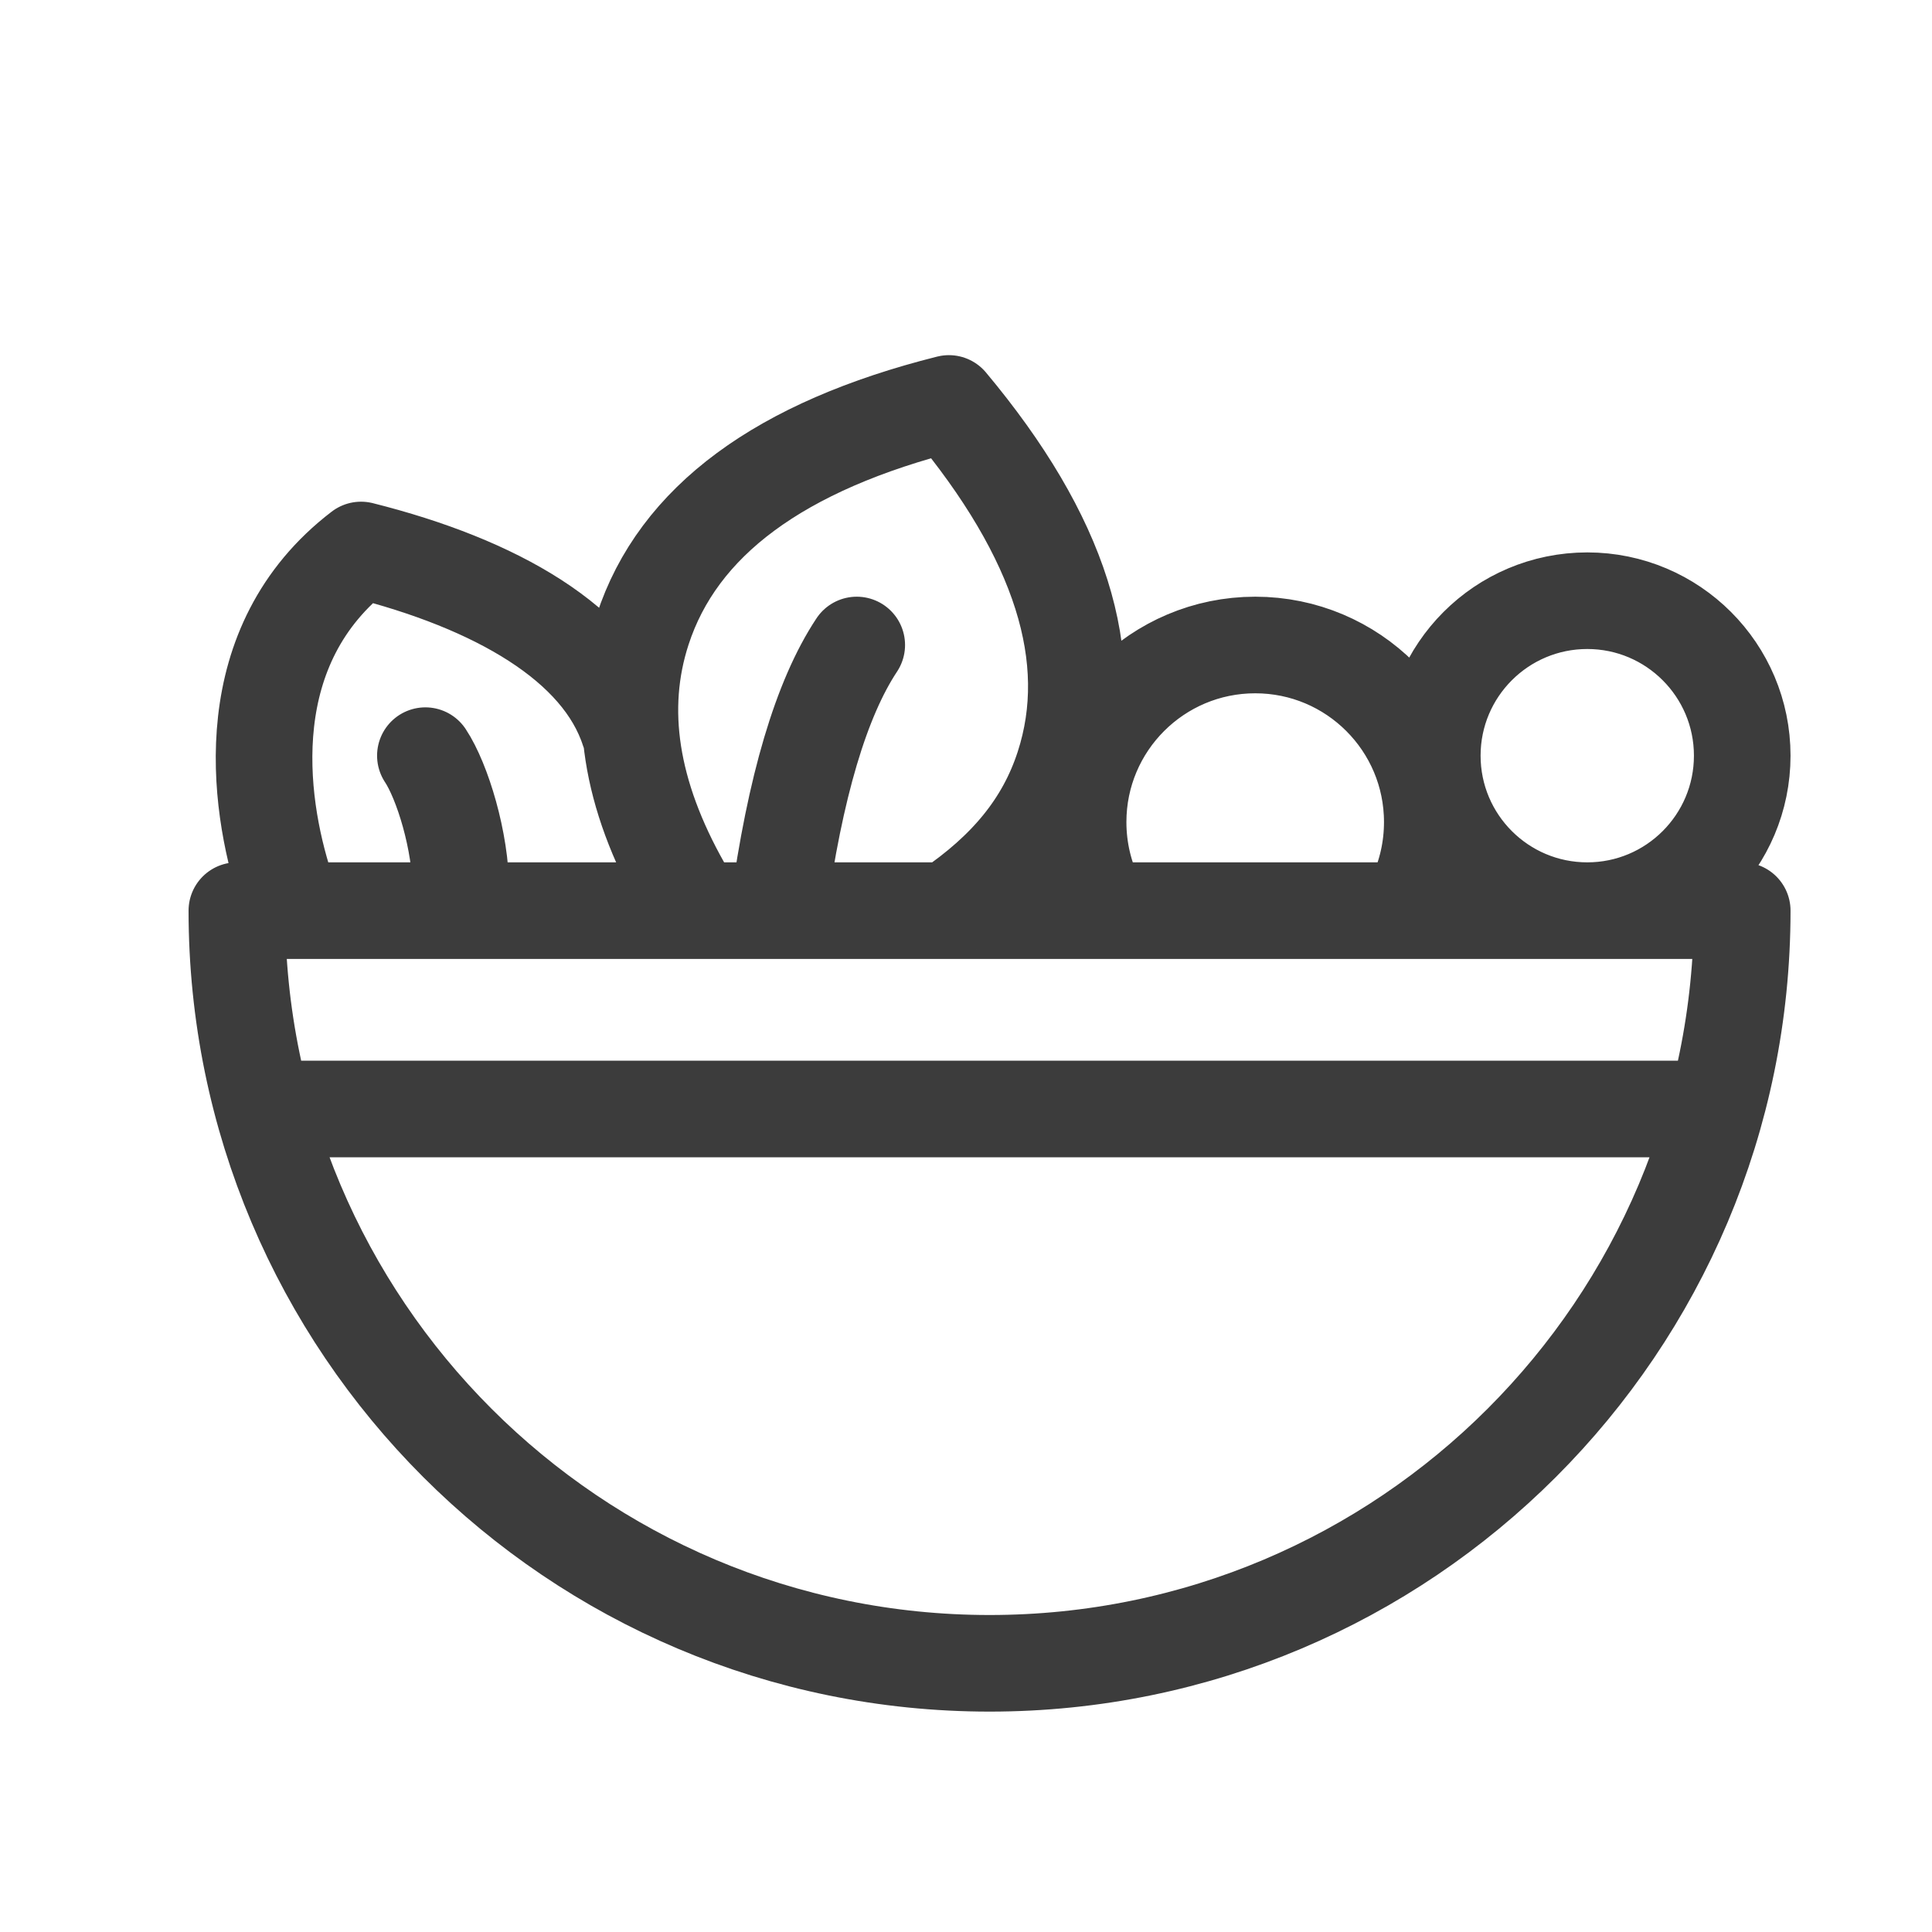 <?xml version="1.0" encoding="UTF-8"?>
<svg width="40px" height="40px" viewBox="0 0 40 40" version="1.1" xmlns="http://www.w3.org/2000/svg" xmlns:xlink="http://www.w3.org/1999/xlink">
    <!-- Generator: Sketch 63.1 (92452) - https://sketch.com -->
    <title>icon/40/ensaladas-black@svg</title>
    <desc>Created with Sketch.</desc>
    <g id="icon/40/ensaladas-black" stroke="none" stroke-width="1" fill="none" fill-rule="evenodd" stroke-linecap="round" stroke-linejoin="round">
        <path d="M4.904,18.854 C4.904,27.46 11.881,34.437 20.488,34.437 C29.094,34.437 36.071,27.46 36.071,18.854 L4.904,18.854 Z M5.908,22.961 L35.44,22.961 M13.02,15.124 C12.436,13.327 10.273,12.089 7.475,11.387 C4.904,13.354 5.324,16.567 5.908,18.365 M14.13,18.361 C13.048,16.449 12.772,14.676 13.304,13.04 C14.034,10.793 16.148,9.231 19.646,8.353 C21.96,11.119 22.752,13.625 22.022,15.872 C21.629,17.083 20.842,18.02 19.646,18.833 M9.542,18.442 C9.542,17.417 9.158,16.175 8.807,15.645 M16.112,18.833 C16.46,16.29 17.002,14.464 17.738,13.354 M29.315,18.562 C29.533,18.094 29.654,17.571 29.654,17.02 C29.654,14.995 28.013,13.354 25.988,13.354 C23.963,13.354 22.321,14.995 22.321,17.02 C22.321,17.604 22.457,18.156 22.7,18.646 M32.863,18.854 C34.634,18.854 36.071,17.417 36.071,15.645 C36.071,13.874 34.634,12.437 32.863,12.437 C31.091,12.437 29.654,13.874 29.654,15.645 C29.654,17.417 31.091,18.854 32.863,18.854 Z" id="Combined-Shape" stroke="#3C3C3C" stroke-width="2"></path>
    </g>
</svg>